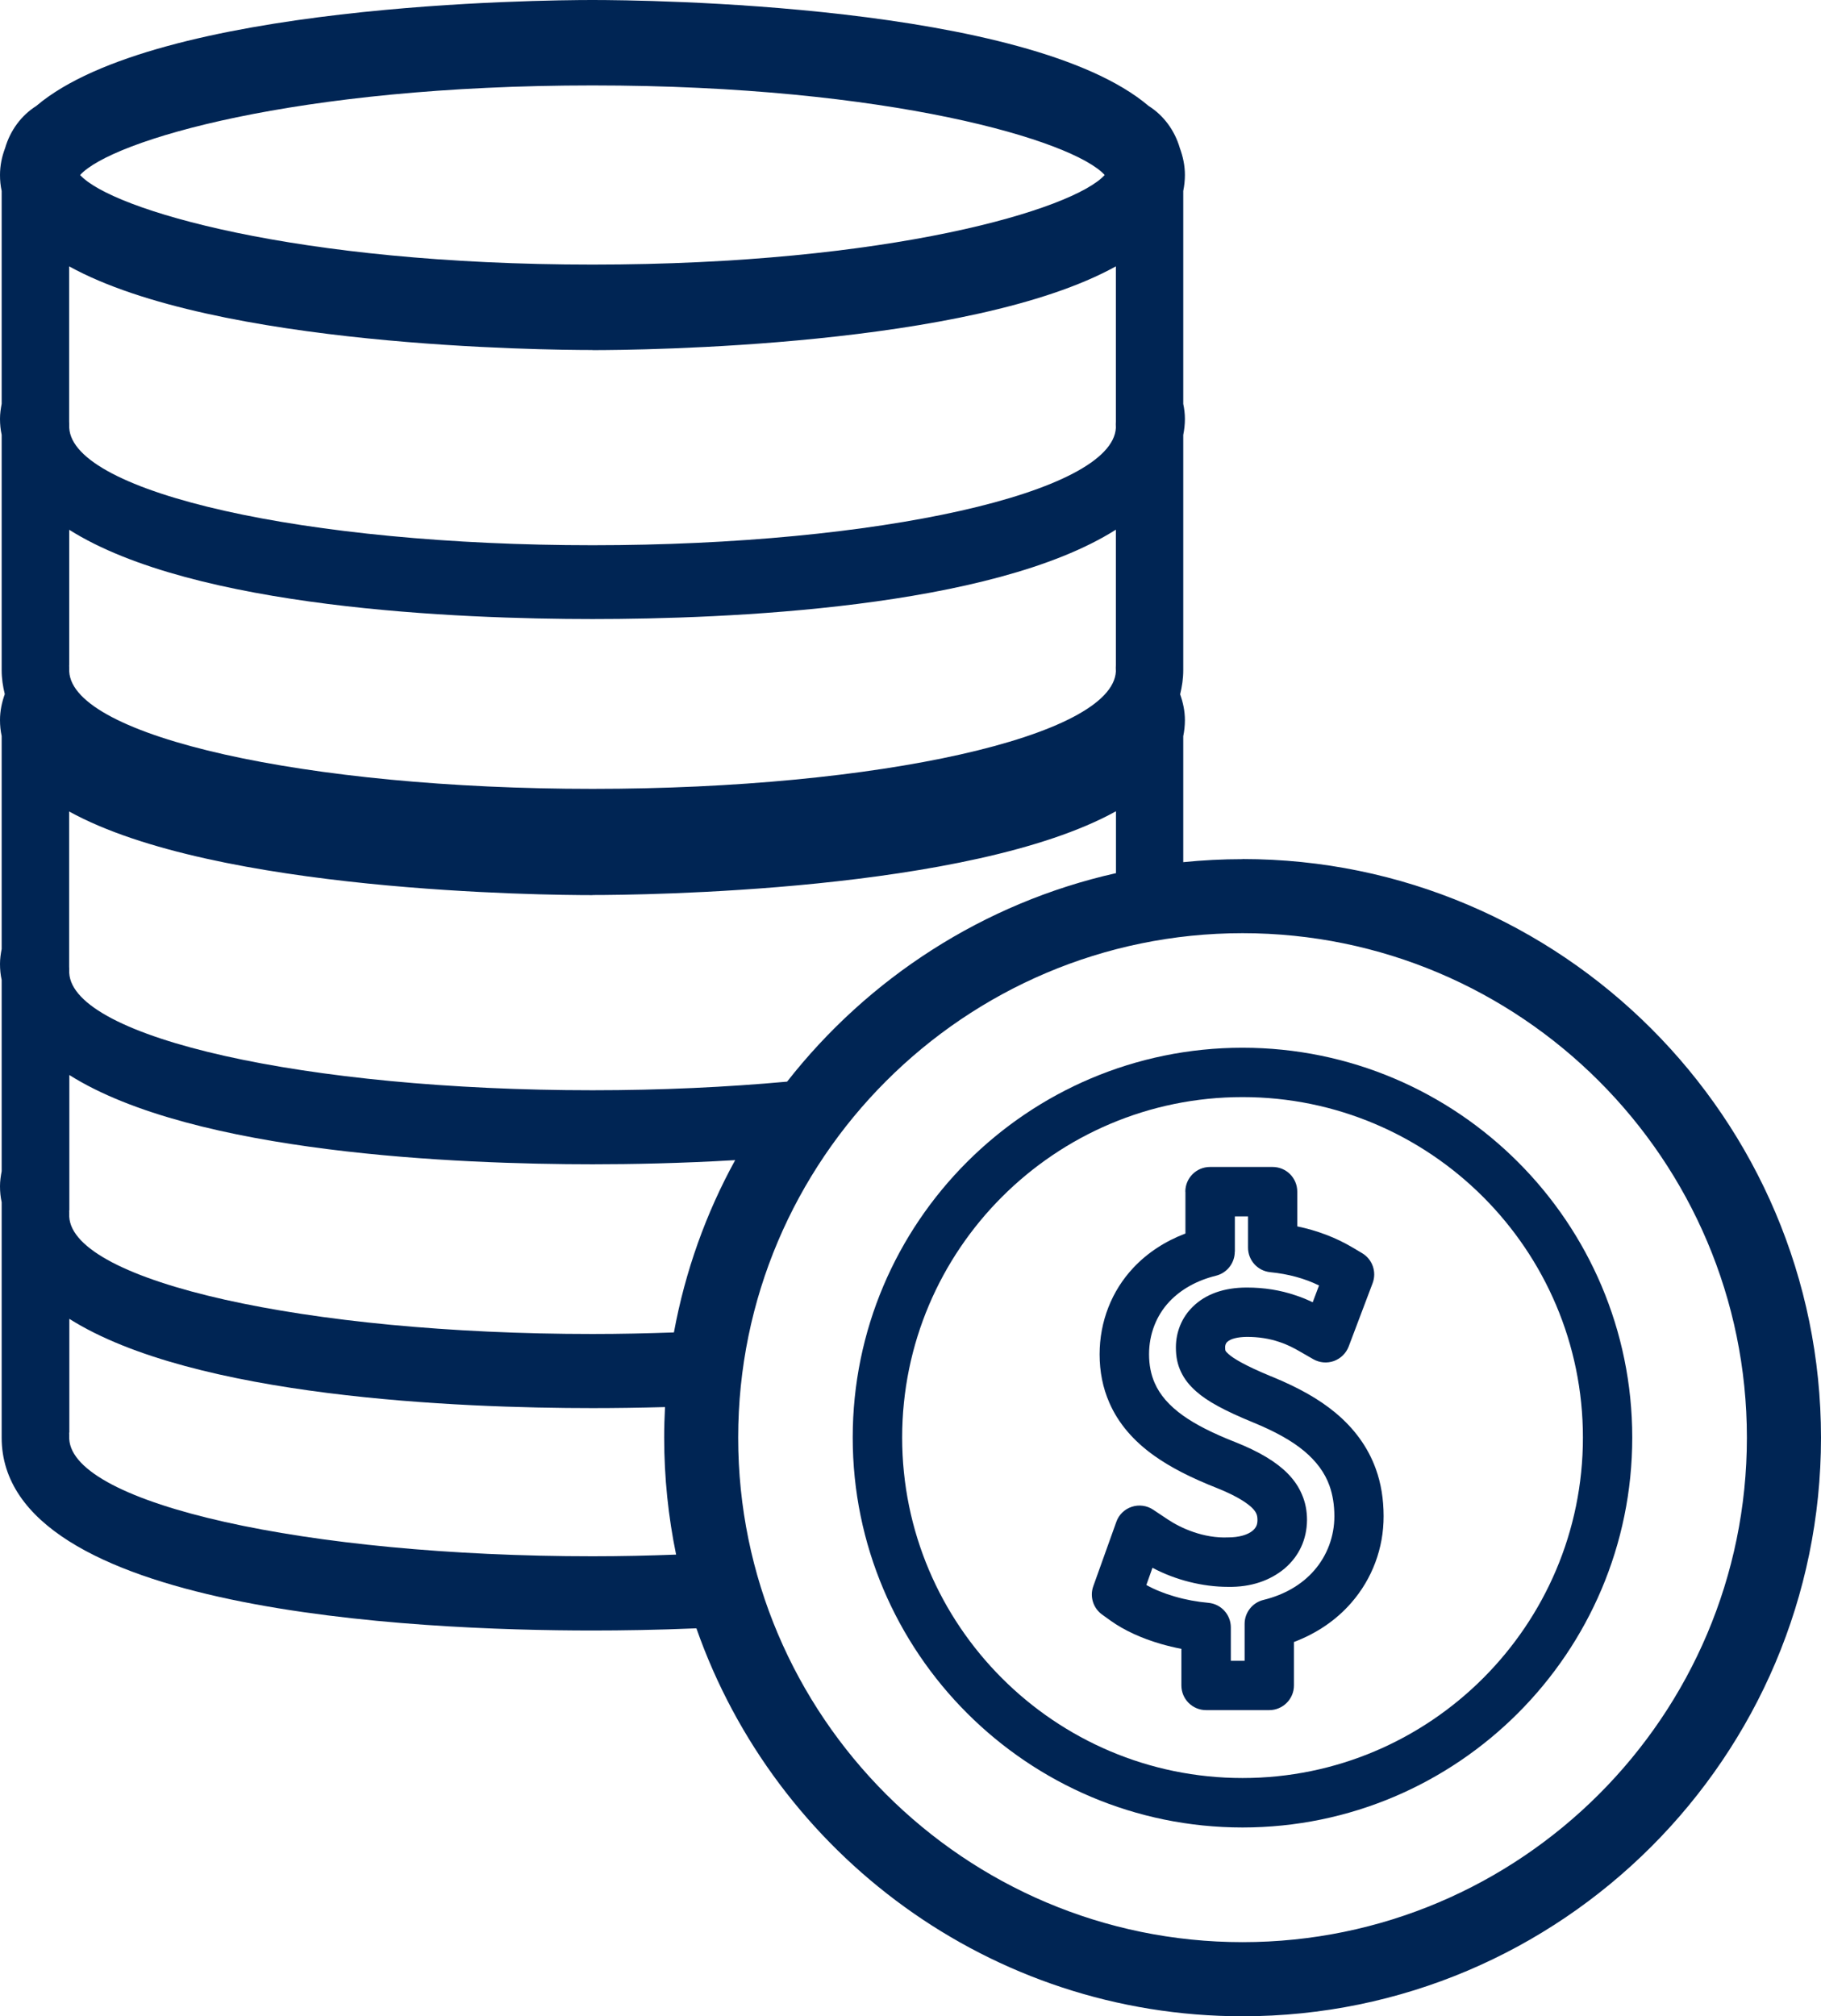 <?xml version="1.0" encoding="UTF-8"?><svg id="Camada_2" xmlns="http://www.w3.org/2000/svg" viewBox="0 0 175.69 194.48"><defs><style>.cls-1{fill:#002554;}</style></defs><g id="Camada_1-2"><g><path class="cls-1" d="M119.88,82.86c30.77,0,55.81,25.04,55.81,55.81s-25.04,55.81-55.81,55.81c-24.33,0-45.07-15.66-52.69-37.42-3.77,.16-7.21,.21-10.03,.21-17.14,0-57-1.81-57-18.61,0-.05,0-.1,0-.15,0-.05,0-.09,0-.13v-22.42c-.11-.5-.16-1.01-.16-1.54,0-.5,.07-.98,.16-1.45v-18.45c-.11-.5-.16-1.01-.16-1.54,0-.5,.07-.98,.16-1.45v-20.54c-.11-.5-.16-1.01-.16-1.54,0-.88,.18-1.71,.46-2.5-.18-.74-.3-1.5-.3-2.31,0-.05,0-.1,0-.15,0-.05,0-.09,0-.13v-22.42c-.11-.5-.16-1.01-.16-1.54,0-.5,.07-.98,.16-1.45V18.42c-.11-.5-.16-1.01-.16-1.54,0-.91,.18-1.77,.49-2.59,.5-1.72,1.57-3.16,3.01-4.07C15.14,.34,52.23,0,57.16,0s42.02,.34,53.66,10.22c1.43,.9,2.51,2.34,3.01,4.06,.3,.82,.49,1.68,.49,2.6,0,.53-.06,1.04-.16,1.54v20.54c.1,.47,.16,.95,.16,1.45,0,.53-.06,1.04-.16,1.54v22.42s0,.1,0,.15c0,.05,0,.09,0,.13,0,.81-.12,1.57-.3,2.32,.28,.79,.46,1.62,.46,2.5,0,.53-.06,1.04-.16,1.54v12.15c1.88-.19,3.79-.29,5.72-.29ZM6.67,138.2c0,.14,.02,.28,.01,.4,0,.06,0,.12,0,.19,.32,6.26,22.85,11.32,50.49,11.32,2.75,0,5.42-.06,8.06-.16-.75-3.65-1.15-7.42-1.15-11.29,0-.99,.03-1.97,.08-2.94-2.57,.07-4.95,.1-6.98,.1-12.85,0-38.47-1.02-50.49-8.61v10.98Zm0-21.44c0,.14,.02,.28,.01,.41,0,.05,0,.12,0,.18,.32,6.26,22.85,11.32,50.49,11.32,2.67,0,5.28-.06,7.85-.15,1.09-5.92,3.1-11.51,5.91-16.62-5.22,.31-10.03,.4-13.75,.4-12.85,0-38.47-1.02-50.49-8.61v13.07Zm0-52.58c0,.14,.02,.28,.01,.4,0,.06,0,.12,0,.19,.32,6.26,22.85,11.32,50.49,11.32s50.17-5.07,50.49-11.33c0-.13-.01-.25-.01-.36,0-.07,0-.15,.01-.24v-13.07c-12,7.6-37.63,8.62-50.49,8.62s-38.47-1.02-50.49-8.61v13.07ZM57.16,8.24c-28.66,0-46.42,5.32-49.43,8.64,3,3.32,20.76,8.64,49.43,8.64s46.42-5.32,49.42-8.64c-3-3.32-20.76-8.64-49.42-8.64Zm0,25.52c-4.54,0-36.41-.29-50.49-8.07v14.98c0,.14,.02,.28,.01,.4,0,.06,0,.12,0,.19,.32,6.26,22.85,11.33,50.49,11.33s50.17-5.07,50.49-11.33c0-.12-.01-.25-.01-.35,0-.07,0-.15,.01-.24v-14.98c-14.06,7.79-45.95,8.08-50.49,8.08Zm0,52.58c-4.54,0-36.41-.29-50.49-8.07v14.98c0,.14,.02,.28,.01,.41,0,.05,0,.12,0,.18,.32,6.26,22.85,11.32,50.49,11.32,6.63,0,12.96-.3,18.77-.83,7.82-9.98,18.95-17.24,31.73-20.11v-5.97c-14.07,7.79-45.96,8.08-50.49,8.08Zm14.06,52.33c0,26.83,21.83,48.66,48.66,48.66s48.66-21.83,48.66-48.66-21.83-48.66-48.66-48.66-48.66,21.83-48.66,48.66Z"/><path class="cls-1" d="M157.48,138.66c0,20.74-16.87,37.61-37.6,37.61s-37.61-16.87-37.61-37.61,16.87-37.6,37.61-37.6,37.6,16.87,37.6,37.6Zm-70.44,0c0,18.11,14.73,32.84,32.84,32.84s32.84-14.73,32.84-32.84-14.73-32.84-32.84-32.84-32.84,14.73-32.84,32.84Z"/><path class="cls-1" d="M114.37,114.95v4.03c-1.96,.74-3.68,1.87-5.02,3.3-2.1,2.23-3.26,5.2-3.26,8.35,0,1.67,.31,3.24,.94,4.67,.85,1.96,2.31,3.68,4.34,5.12,1.56,1.11,3.5,2.11,6.09,3.13,2.12,.85,3.01,1.56,3.36,1.91,.26,.26,.35,.44,.4,.56,.05,.12,.1,.29,.1,.59,0,.47-.14,.75-.46,1.03-.5,.42-1.36,.65-2.36,.65-2.37,.11-4.57-.89-5.83-1.73l-1.41-.94c-.61-.41-1.38-.51-2.07-.28-.7,.23-1.25,.77-1.49,1.46l-2.22,6.2c-.36,1-.01,2.12,.86,2.74l.82,.59c1.31,.93,2.94,1.68,4.82,2.23,.66,.19,1.32,.35,2,.48v3.53c0,1.32,1.07,2.38,2.38,2.38h6.1c1.31,0,2.38-1.07,2.38-2.38v-4.19c2.19-.83,4.08-2.11,5.53-3.78,2.02-2.31,3.13-5.28,3.12-8.36,0-1.64-.25-3.17-.75-4.55-.75-2.08-2.07-3.91-3.92-5.44-1.55-1.28-3.46-2.37-6-3.42-.08-.04-.16-.07-.25-.1-2.56-1.06-3.6-1.73-4.03-2.11-.16-.14-.27-.26-.31-.35-.01-.02-.03-.12-.03-.31,0-.15,.03-.36,.2-.52,.32-.31,1-.48,1.9-.49,1.13,0,2.17,.16,3.16,.5,.81,.27,1.41,.6,1.9,.88l1.34,.77c.61,.35,1.33,.41,1.99,.18,.66-.24,1.18-.75,1.43-1.4l2.31-6.11c.41-1.09-.02-2.31-1.02-2.9l-.96-.57c-1.6-.94-3.37-1.61-5.29-2.01v-3.35c0-1.32-1.06-2.38-2.38-2.38h-6.04c-1.32,0-2.38,1.07-2.38,2.38Zm4.77,5.78v-3.4h1.27v3.01c0,1.23,.93,2.25,2.15,2.37,1.73,.17,3.31,.6,4.7,1.28l-.61,1.62c-.49-.23-1.03-.47-1.66-.67-1.46-.5-3.04-.75-4.69-.75-2.21,0-3.97,.63-5.21,1.84-1.06,1.03-1.64,2.43-1.64,3.94,0,.91,.16,1.66,.49,2.35,.33,.7,.8,1.3,1.47,1.89,1.06,.95,2.76,1.87,5.49,2.99h0c2.14,.88,3.7,1.75,4.9,2.74,1.18,.98,2.02,2.1,2.47,3.37,.31,.87,.47,1.86,.47,2.94,0,1.93-.69,3.79-1.95,5.23h0c-1.19,1.37-2.88,2.35-4.89,2.84-1.07,.26-1.82,1.22-1.82,2.31v3.56h-1.33v-3.22c0-1.23-.94-2.26-2.17-2.37-1.1-.1-2.2-.3-3.25-.61-1.04-.3-1.97-.68-2.73-1.11l.59-1.66c2.19,1.17,4.82,1.84,7.29,1.84,2.21,.04,4.05-.6,5.46-1.77,1.39-1.19,2.14-2.79,2.16-4.67,0-.9-.16-1.71-.49-2.47-.31-.74-.77-1.41-1.39-2.04-1.09-1.1-2.71-2.08-4.99-2.99-2.24-.88-3.85-1.7-5.09-2.58-1.33-.95-2.23-1.98-2.74-3.15-.36-.82-.54-1.75-.54-2.76,0-1.93,.69-3.73,1.96-5.08,1.12-1.19,2.67-2.05,4.49-2.5,1.07-.26,1.82-1.22,1.82-2.32Z"/></g></g></svg>